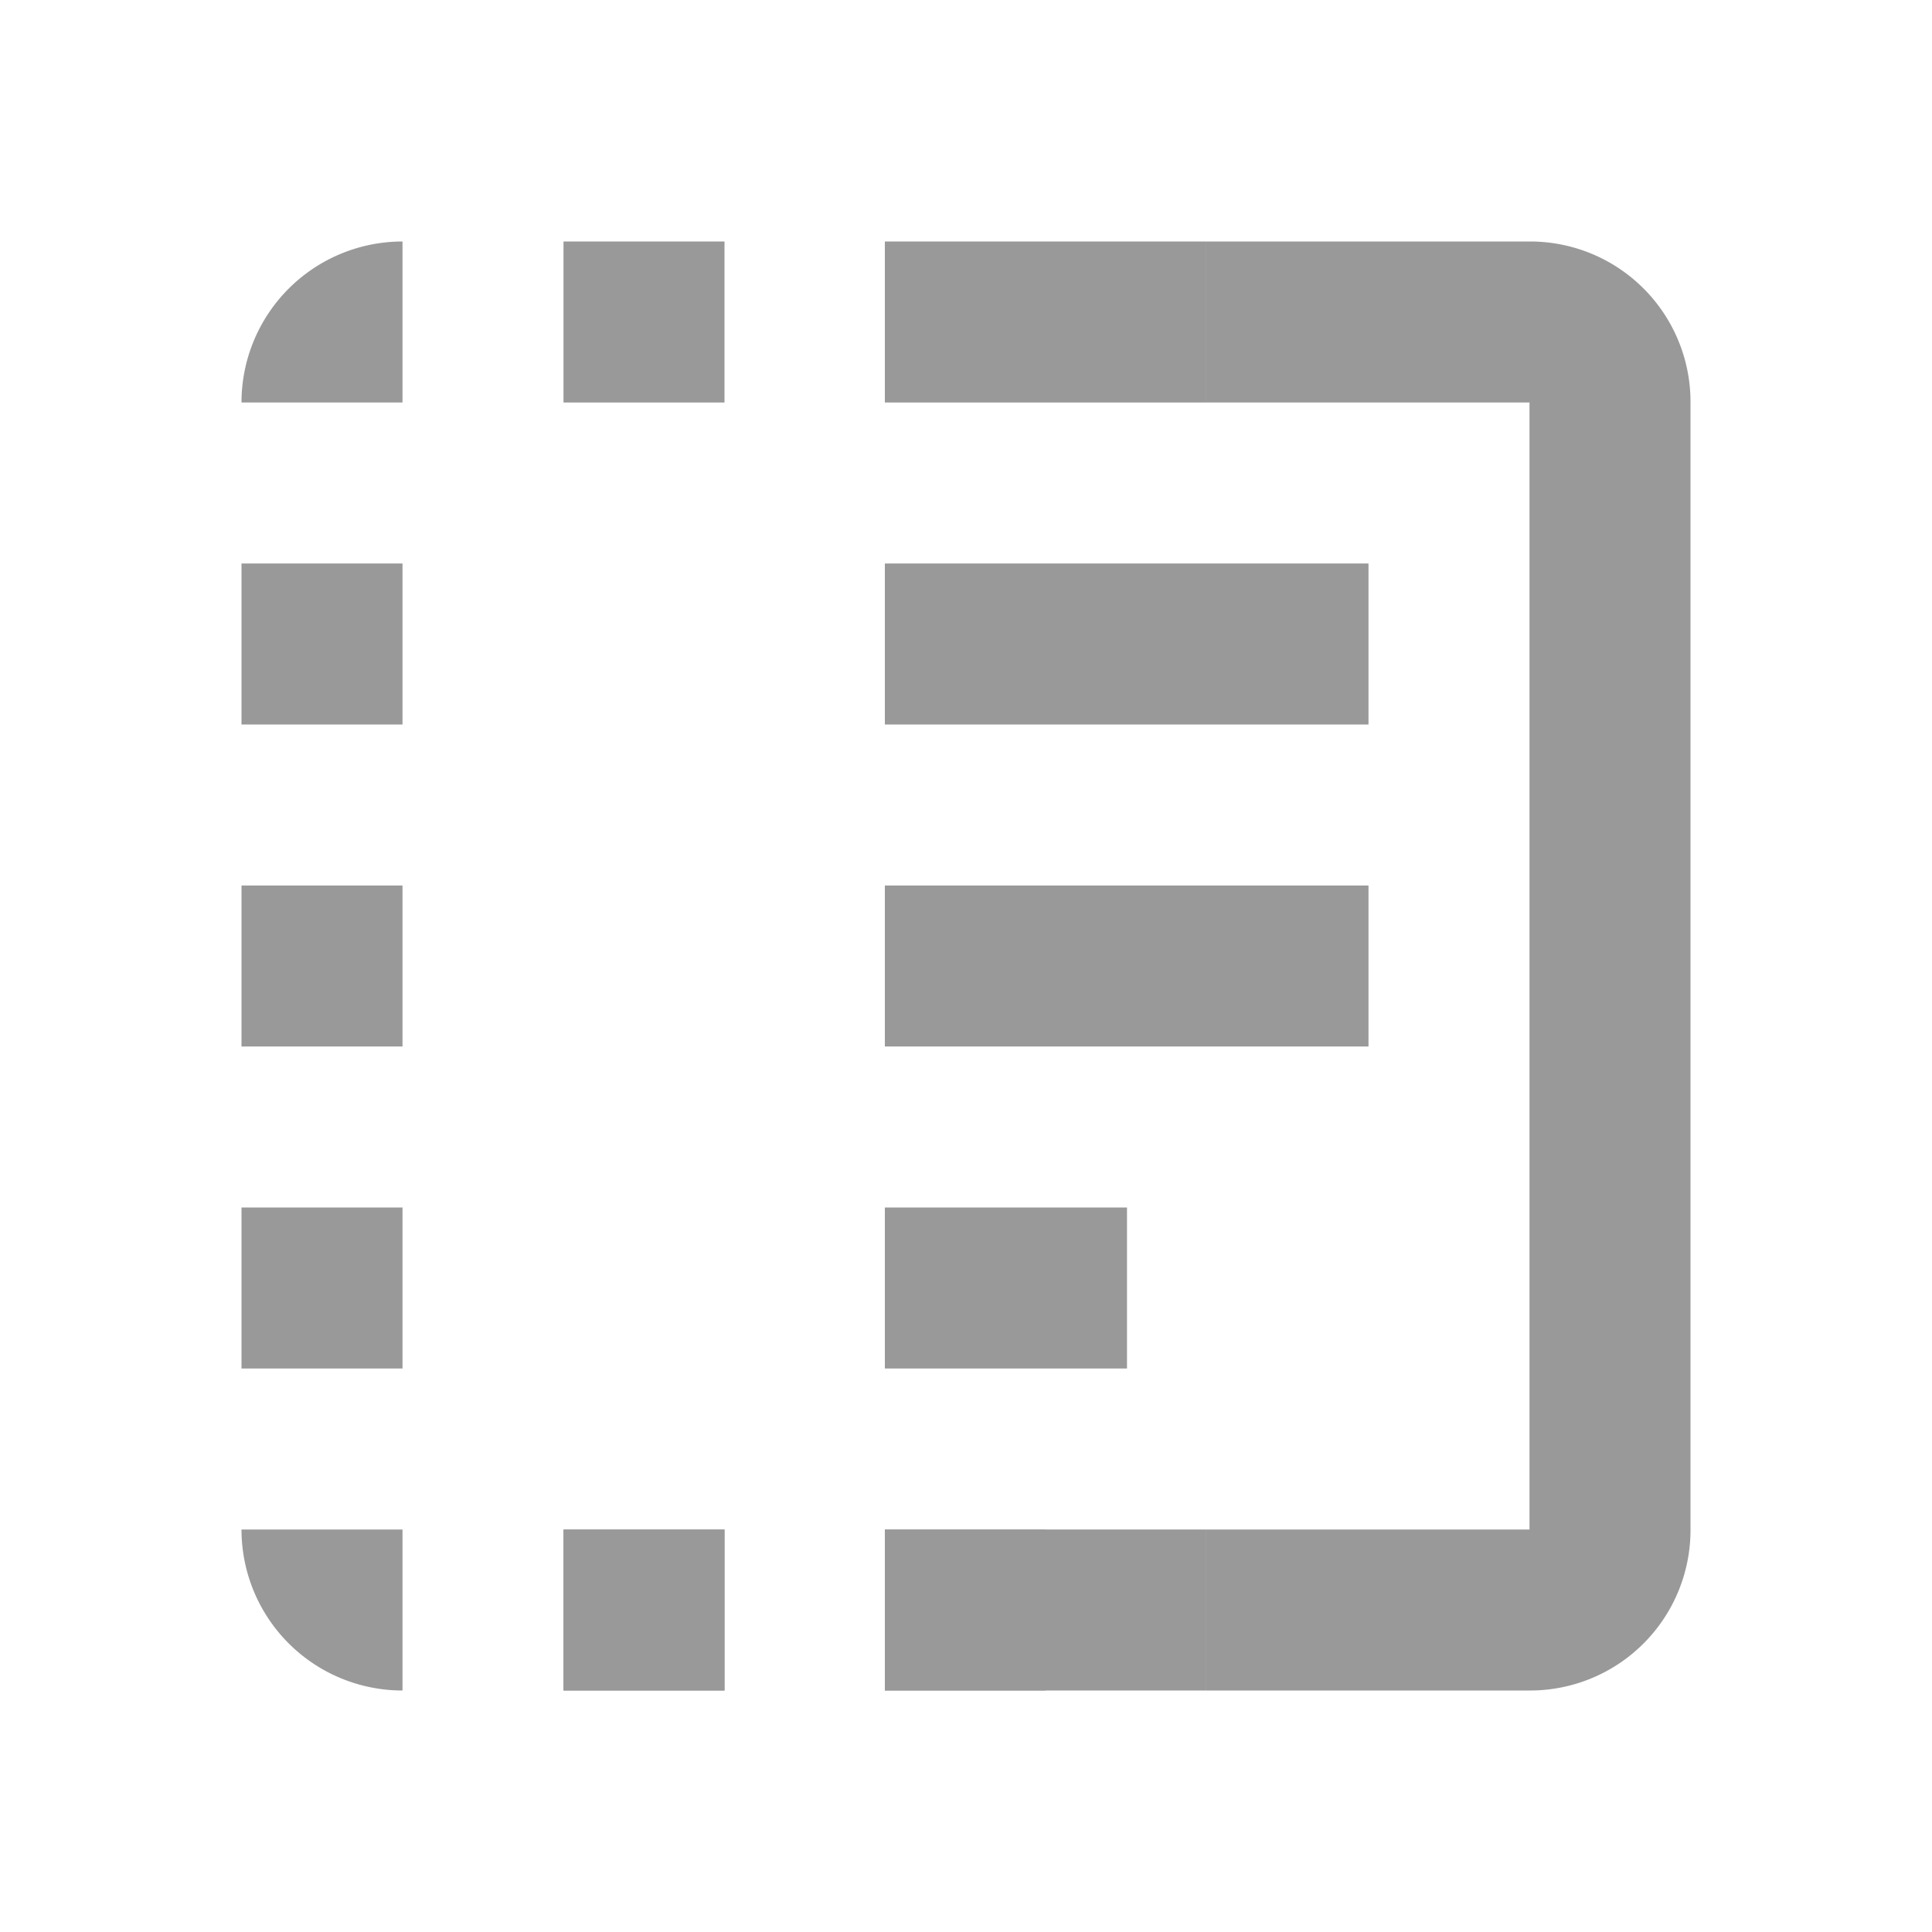 <svg xmlns="http://www.w3.org/2000/svg" width="24" height="24" viewBox="0 0 24 24"><g transform="translate(-280 -9)"><rect width="24" height="24" transform="translate(280 9)" fill="none"/><g transform="translate(283 12)"><path d="M2,2V0A2,2,0,0,0,0,2" fill="#999"/><path d="M4,2H6V0H4" fill="#999"/><path d="M4,14H7.008V12H4" transform="translate(3.992)" fill="#999"/><path d="M7.992,2h3.993V0H7.992" fill="#999"/><path d="M4,18H6V16H4" fill="#999"/><path d="M7.992,18h2V16h-2" fill="#999"/><path d="M0,6H2V4H0" fill="#999"/><path d="M0,10H2V8H0" fill="#999"/><path d="M0,14H2V12H0" fill="#999"/><path d="M2,16H0a2,2,0,0,0,2,2" fill="#999"/><path d="M16.014,0H11.985V2H16V16H11.985v2H16a1.993,1.993,0,0,0,2-1.986V2a1.992,1.992,0,0,0-1.985-2" fill="#999"/><path d="M4,18H6V16H4" fill="#999"/><path d="M7.992,18h3.993V16H7.992" fill="#999"/><path d="M4,6h6.008V4H4" transform="translate(3.992)" fill="#999"/><path d="M4,10h6.008V8H4" transform="translate(3.992)" fill="#999"/></g></g></svg>